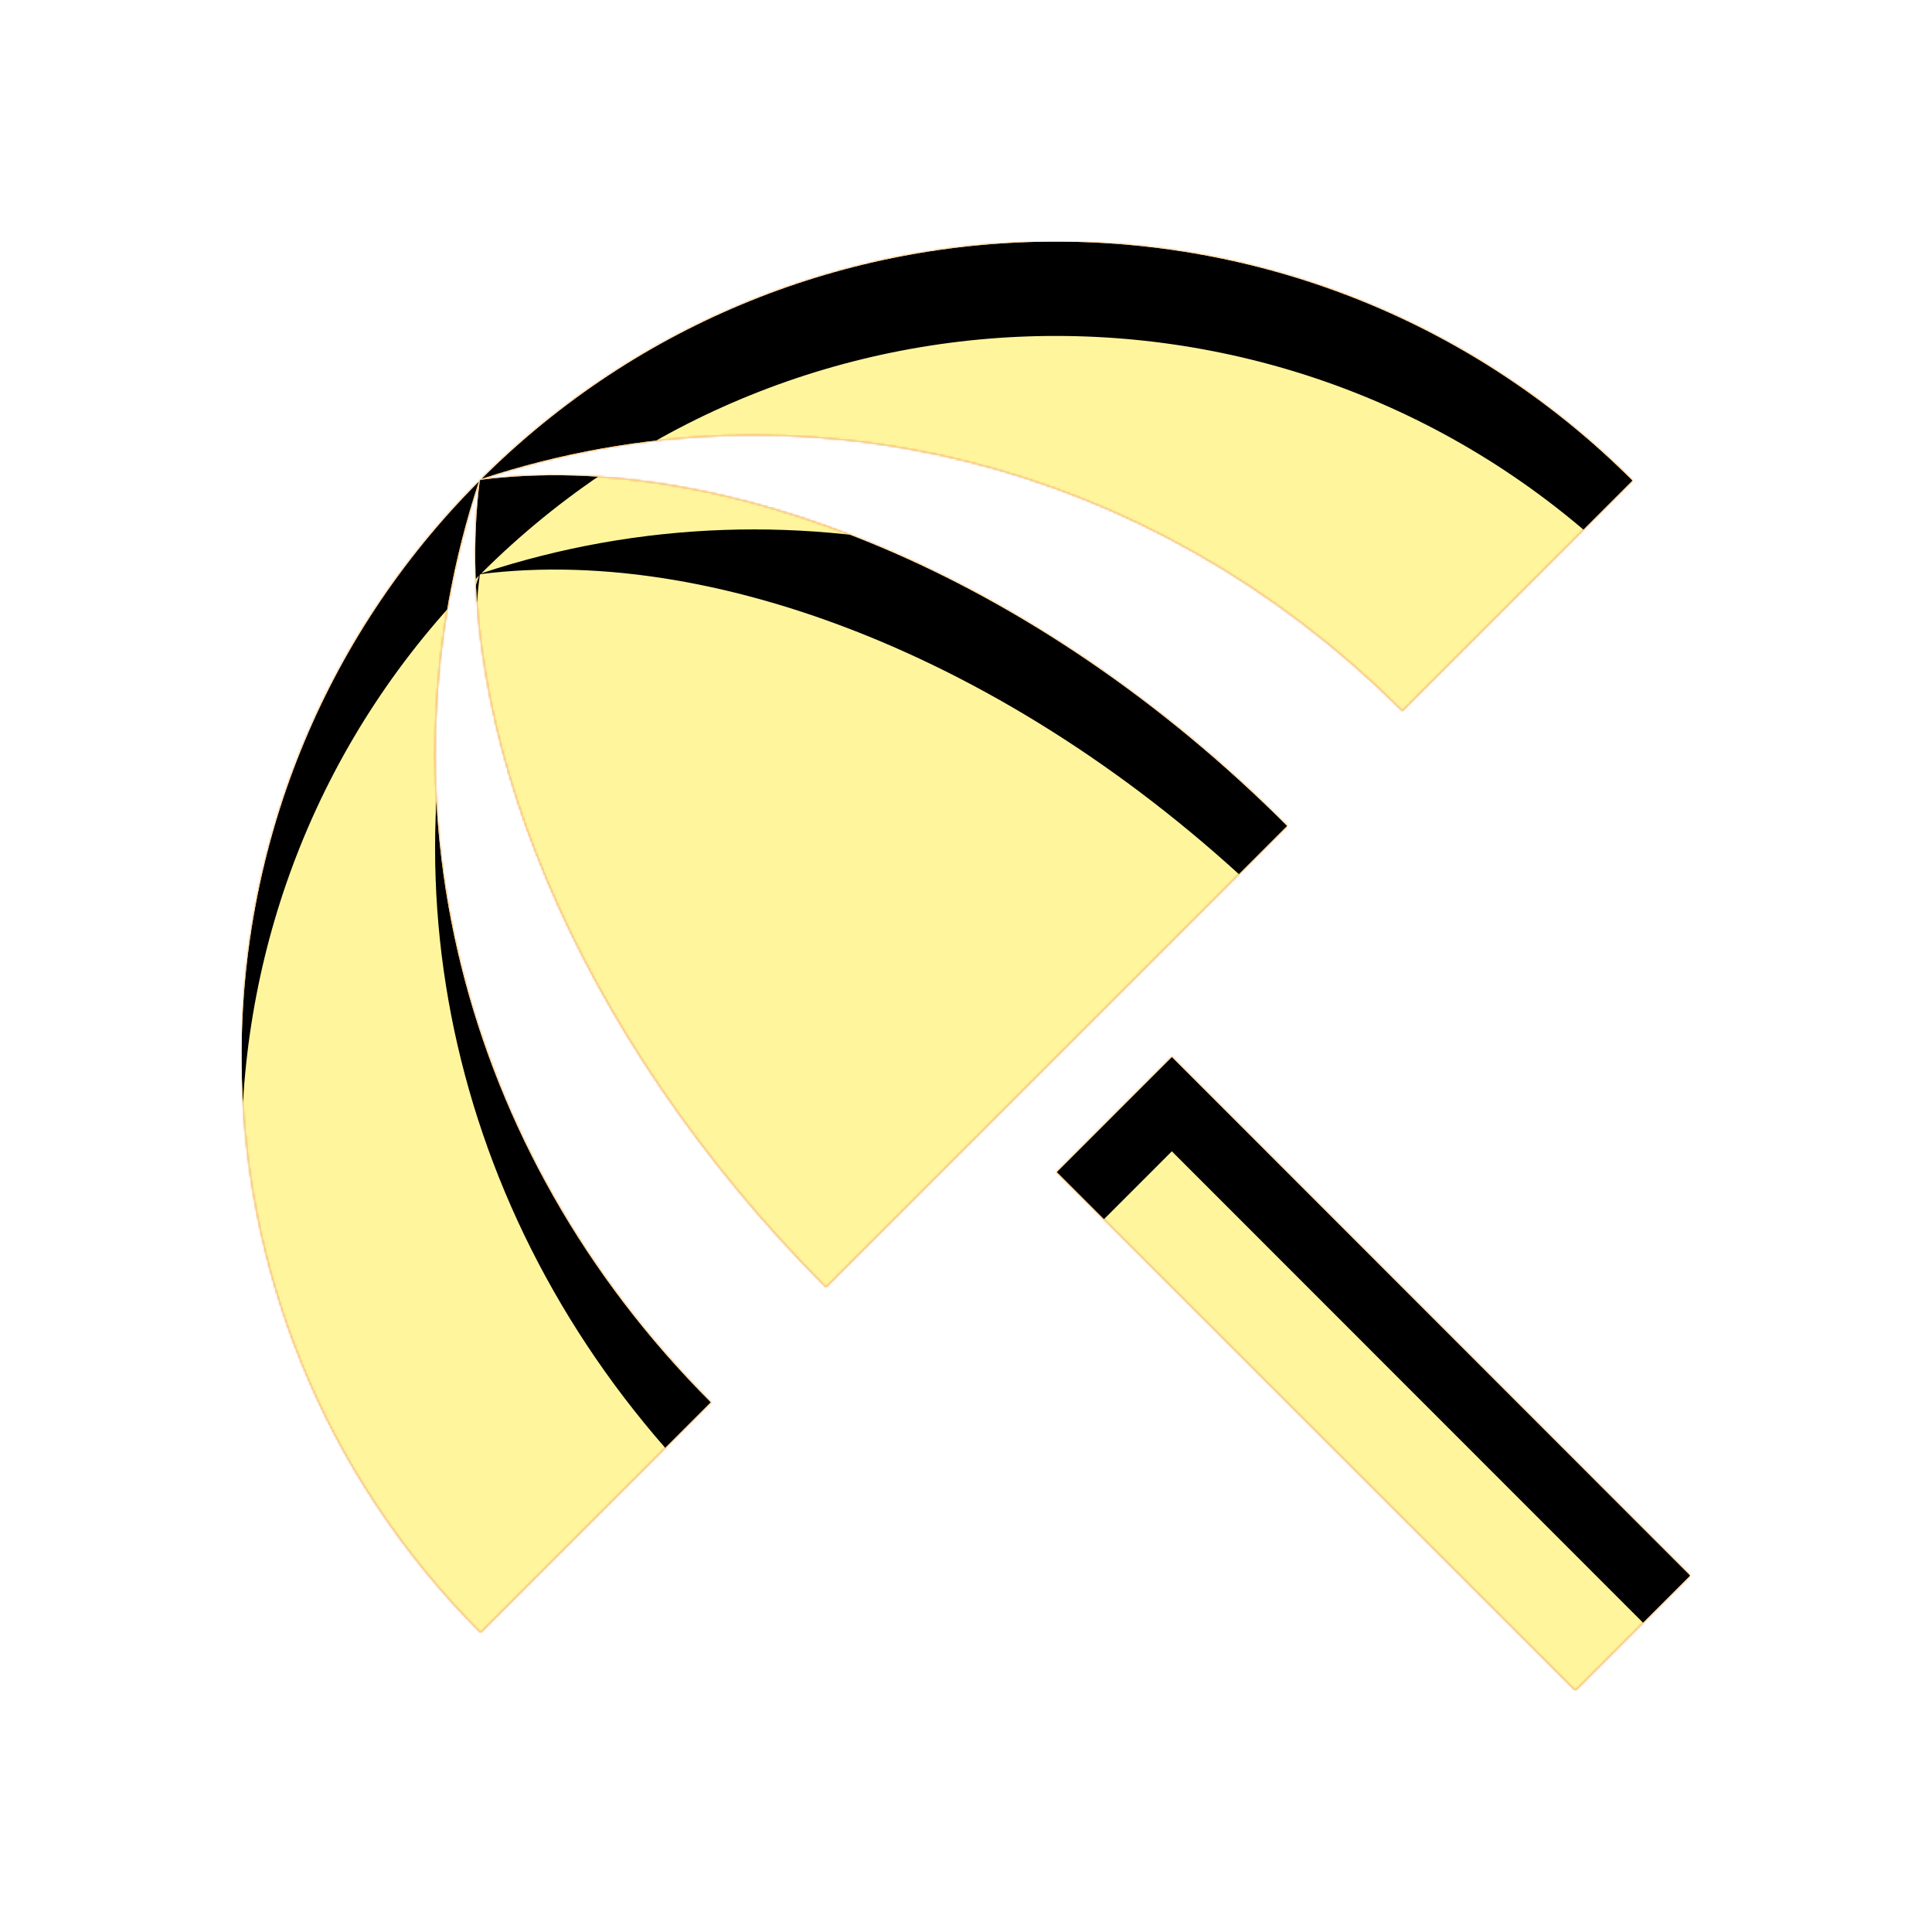 <svg version="1.1" xmlns="http://www.w3.org/2000/svg" xmlns:xlink="http://www.w3.org/1999/xlink" viewBox="0,0,1024,1024">
	<!-- Color names: teamapps-color-1, teamapps-color-2, teamapps-color-3 -->
	<desc>beach_access icon - Licensed under Apache License v2.0 (http://www.apache.org/licenses/LICENSE-2.0) - Created with Iconfu.com - Derivative work of Material icons (Copyright Google Inc.)</desc>
	<defs>
		<clipPath id="clip-sPaPbX0i">
			<path d="M682.24,437.76l-244.48,244.48c-133.55,-133.97 -199.68,-299.09 -183.47,-427.52l0.43,-0.43c128.43,-16.21 293.97,49.92 427.52,183.47zM376.75,743.25l-122.03,122.03c-168.53,-168.53 -168.96,-441.6 -0.85,-610.13c-55.47,167.68 -10.67,354.55 122.88,488.1zM255.15,253.87c168.53,-168.11 441.6,-167.68 610.13,0.85l-122.03,122.03c-133.55,-133.55 -320.42,-178.35 -488.1,-122.88zM560.09,621.23l61.01,-61.02l274.77,274.9l-60.88,60.89z"/>
		</clipPath>
		<linearGradient x1="0" y1="1024" x2="1024" y2="0" id="color-Z9jJnRCw" gradientUnits="userSpaceOnUse">
			<stop offset="0.2" stop-color="#000000"/>
			<stop offset="0.8" stop-color="#ffffff"/>
		</linearGradient>
		<radialGradient cx="0" cy="0" r="1448.15" id="color-ZGBNVfJB" gradientUnits="userSpaceOnUse">
			<stop offset="0.07" stop-color="#ffffff"/>
			<stop offset="0.75" stop-color="#000000"/>
		</radialGradient>
		<filter id="filter-Al0o4A4H" color-interpolation-filters="sRGB">
			<feOffset/>
		</filter>
		<filter id="filter-m742KJMh" x="0%" y="0%" width="100%" height="100%" color-interpolation-filters="sRGB">
			<feColorMatrix values="1 0 0 0 0 0 1 0 0 0 0 0 1 0 0 0 0 0 0.05 0" in="SourceGraphic"/>
			<feOffset dy="20"/>
			<feGaussianBlur stdDeviation="11" result="blur0"/>
			<feColorMatrix values="1 0 0 0 0 0 1 0 0 0 0 0 1 0 0 0 0 0 0.07 0" in="SourceGraphic"/>
			<feOffset dy="30"/>
			<feGaussianBlur stdDeviation="20" result="blur1"/>
			<feMerge>
				<feMergeNode in="blur0"/>
				<feMergeNode in="blur1"/>
			</feMerge>
		</filter>
		<mask id="mask-hiKsS3na">
			<path d="M682.24,437.76l-244.48,244.48c-133.55,-133.97 -199.68,-299.09 -183.47,-427.52l0.43,-0.43c128.43,-16.21 293.97,49.92 427.52,183.47zM376.75,743.25l-122.03,122.03c-168.53,-168.53 -168.96,-441.6 -0.85,-610.13c-55.47,167.68 -10.67,354.55 122.88,488.1zM255.15,253.87c168.53,-168.11 441.6,-167.68 610.13,0.85l-122.03,122.03c-133.55,-133.55 -320.42,-178.35 -488.1,-122.88zM560.09,621.23l61.01,-61.02l274.77,274.9l-60.88,60.89z" fill="#ffffff"/>
		</mask>
		<mask id="mask-tKj0Szw7">
			<rect fill="url(#color-Z9jJnRCw)" x="128.05" y="128.05" width="767.82" height="767.95"/>
		</mask>
		<mask id="mask-vuW2fxvG">
			<path d="M682.24,437.76l-244.48,244.48c-133.55,-133.97 -199.68,-299.09 -183.47,-427.52l0.43,-0.43c128.43,-16.21 293.97,49.92 427.52,183.47zM376.75,743.25l-122.03,122.03c-168.53,-168.53 -168.96,-441.6 -0.85,-610.13c-55.47,167.68 -10.67,354.55 122.88,488.1zM255.15,253.87c168.53,-168.11 441.6,-167.68 610.13,0.85l-122.03,122.03c-133.55,-133.55 -320.42,-178.35 -488.1,-122.88zM560.09,621.23l61.01,-61.02l274.77,274.9l-60.88,60.89z" fill="url(#color-ZGBNVfJB)"/>
		</mask>
	</defs>
	<g fill="none" fill-rule="nonzero" style="mix-blend-mode: normal">
		<g mask="url(#mask-hiKsS3na)">
			<g color="#ffc107" class="teamapps-color-2">
				<rect x="128.05" y="128.05" width="767.82" height="767.95" fill="currentColor"/>
			</g>
			<g color="#e65100" class="teamapps-color-3" mask="url(#mask-tKj0Szw7)">
				<rect x="128.05" y="128.05" width="767.82" height="767.95" fill="currentColor"/>
			</g>
		</g>
		<g filter="url(#filter-Al0o4A4H)" mask="url(#mask-vuW2fxvG)">
			<g color="#fff59d" class="teamapps-color-1">
				<rect x="128.05" y="128.05" width="767.82" height="767.95" fill="currentColor"/>
			</g>
		</g>
		<g clip-path="url(#clip-sPaPbX0i)">
			<path d="M35.05,939v-953.95h953.82v953.95zM254.72,254.29l-0.43,0.43c-16.21,128.43 49.92,293.55 183.47,427.52l244.48,-244.48c-133.55,-133.55 -299.09,-199.68 -427.52,-183.47zM253.87,255.15c-168.11,168.53 -167.68,441.6 0.85,610.13l122.03,-122.03c-133.55,-133.55 -178.35,-320.42 -122.88,-488.1zM743.25,376.75l122.03,-122.03c-168.53,-168.53 -441.6,-168.96 -610.13,-0.85c167.68,-55.47 354.55,-10.67 488.1,122.88zM834.99,896l60.88,-60.89l-274.77,-274.9l-61.01,61.02z" fill="#000000" filter="url(#filter-m742KJMh)"/>
		</g>
	</g>
</svg>